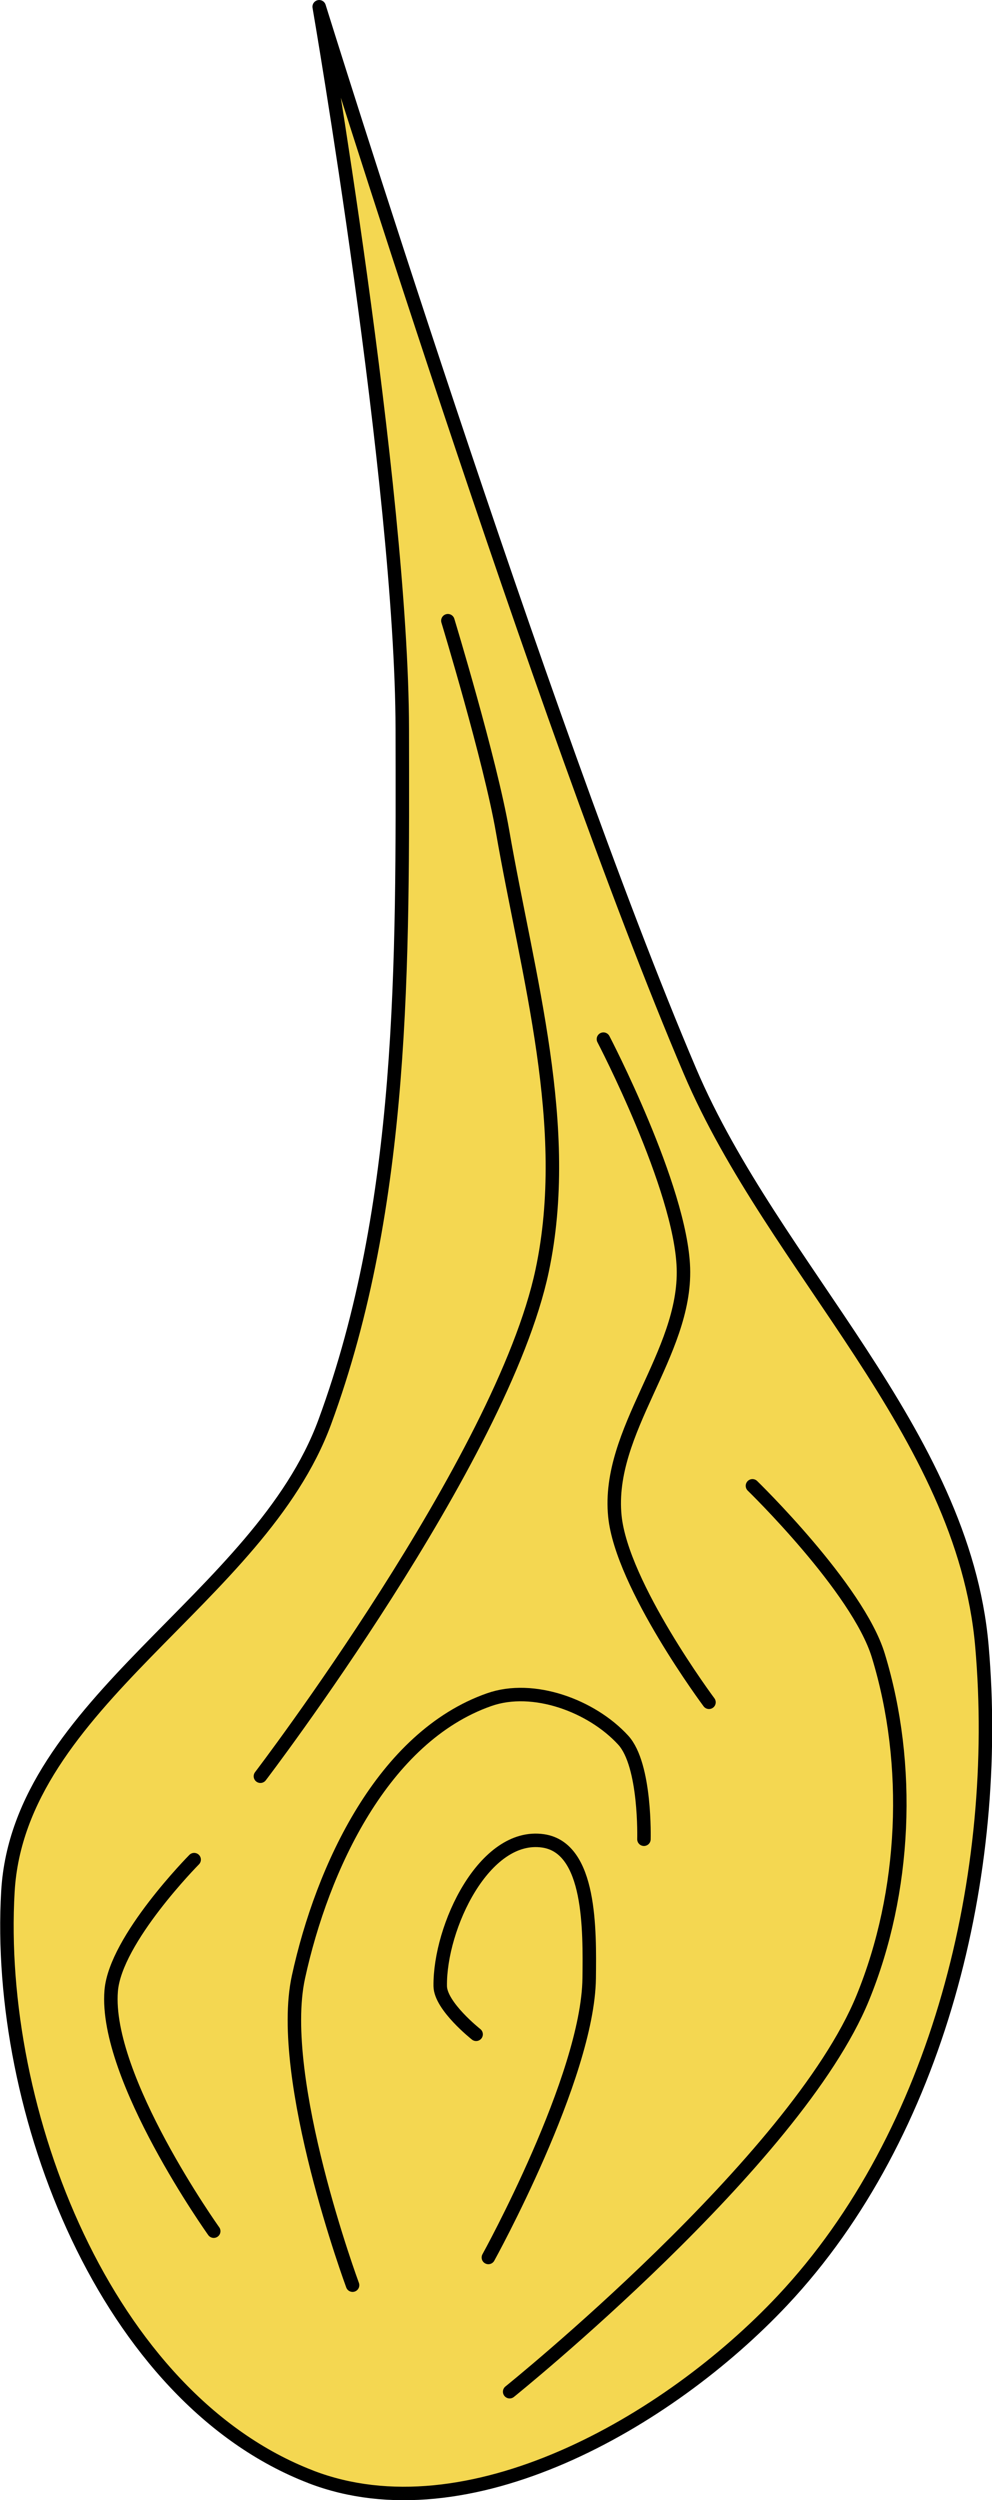 <?xml version="1.0" encoding="UTF-8" standalone="no"?>
<!-- Created with Inkscape (http://www.inkscape.org/) -->

<svg
   width="18.418mm"
   height="46.417mm"
   viewBox="0 0 18.418 46.417"
   version="1.1"
   id="svg5"
   inkscape:version="1.2.2 (b0a8486541, 2022-12-01)"
   sodipodi:docname="fire_ext_4.svg"
   xmlns:inkscape="http://www.inkscape.org/namespaces/inkscape"
   xmlns:sodipodi="http://sodipodi.sourceforge.net/DTD/sodipodi-0.dtd"
   xmlns="http://www.w3.org/2000/svg"
   xmlns:svg="http://www.w3.org/2000/svg">
  <sodipodi:namedview
     id="namedview7"
     pagecolor="#4d4d4d"
     bordercolor="#666666"
     borderopacity="1.0"
     inkscape:pageshadow="2"
     inkscape:pageopacity="0"
     inkscape:pagecheckerboard="false"
     inkscape:document-units="mm"
     showgrid="false"
     inkscape:zoom="1.1313833"
     inkscape:cx="-302.72676"
     inkscape:cy="205.05871"
     inkscape:window-width="1920"
     inkscape:window-height="1080"
     inkscape:window-x="0"
     inkscape:window-y="0"
     inkscape:window-maximized="1"
     inkscape:current-layer="layer1"
     inkscape:showpageshadow="2"
     inkscape:deskcolor="#4d4d4d" />
  <defs
     id="defs2" />
  <g
     inkscape:label="Layer 1"
     inkscape:groupmode="layer"
     id="layer1"
     transform="translate(-3.798,-102.792)">
    <g
       id="g166920"
       transform="rotate(-22.784,-41.004,739.91)">
      <g
         id="g112969"
         transform="rotate(5.683,74.688,469.442)">
        <path
           style="opacity:1;fill:#f4d751;fill-opacity:1;fill-rule:nonzero;stroke:#000000;stroke-width:0.25;stroke-linecap:round;stroke-linejoin:round;stroke-opacity:1"
           d="m 208.512,199.909 c -3.207,-2.521 -3.603,-8.22 -2.179,-12.043 1.223,-3.283 6.06,-3.81 8.184,-6.597 2.616,-3.433 3.897,-7.749 5.16,-11.876 1.316,-4.302 2.468,-13.269 2.468,-13.269 0,0 0.044,13.974 0.769,20.912 0.415,3.968 2.88,7.892 2.043,11.792 -0.888,4.14 -3.431,8.428 -7.11,10.525 -2.708,1.544 -6.885,2.483 -9.336,0.556 z"
           id="path66420"
           sodipodi:nodetypes="aaaacaaaa" />
        <path
           style="opacity:1;fill:none;fill-opacity:1;fill-rule:nonzero;stroke:#000000;stroke-width:0.25;stroke-linecap:round;stroke-linejoin:round;stroke-opacity:1"
           d="m 211.442,187.202 c 0,0 6.017,-4.301 7.758,-7.43 1.328,-2.386 1.353,-5.306 1.698,-8.015 0.17,-1.336 0.179,-4.036 0.179,-4.036"
           id="path111056"
           sodipodi:nodetypes="caac" />
        <path
           style="opacity:1;fill:none;fill-opacity:1;fill-rule:nonzero;stroke:#000000;stroke-width:0.25;stroke-linecap:round;stroke-linejoin:round;stroke-opacity:1"
           d="m 212.505,199.484 c 0,0 6.341,-2.528 8.416,-5.06 1.345,-1.64 2.141,-3.87 2.145,-5.991 0.003,-1.307 -1.307,-3.698 -1.307,-3.698"
           id="path111058"
           sodipodi:nodetypes="caac" />
        <path
           style="opacity:1;fill:none;fill-opacity:1;fill-rule:nonzero;stroke:#000000;stroke-width:0.25;stroke-linecap:round;stroke-linejoin:round;stroke-opacity:1"
           d="m 219.806,188.339 c 0,0 -0.909,-2.552 -0.654,-3.817 0.315,-1.562 2.153,-2.492 2.571,-4.029 0.393,-1.448 -0.17,-4.498 -0.17,-4.498"
           id="path111060"
           sodipodi:nodetypes="caac" />
        <path
           style="opacity:1;fill:none;fill-opacity:1;fill-rule:nonzero;stroke:#000000;stroke-width:0.25;stroke-linecap:round;stroke-linejoin:round;stroke-opacity:1"
           d="m 210.299,196.736 c 0,0 -0.228,-4.075 0.721,-5.762 1.022,-1.816 2.818,-3.801 4.901,-3.882 0.865,-0.034 1.784,0.667 2.156,1.45 0.269,0.566 -0.173,1.872 -0.173,1.872"
           id="path111062"
           sodipodi:nodetypes="caaac" />
        <path
           style="opacity:1;fill:none;fill-opacity:1;fill-rule:nonzero;stroke:#000000;stroke-width:0.25;stroke-linecap:round;stroke-linejoin:round;stroke-opacity:1"
           d="m 212.86,196.986 c 0,0 2.753,-2.656 3.314,-4.406 0.273,-0.853 0.742,-2.301 -0.067,-2.687 -0.994,-0.474 -2.308,0.958 -2.62,2.015 -0.105,0.357 0.374,1.051 0.374,1.051"
           id="path111064"
           sodipodi:nodetypes="caaac" />
        <path
           style="opacity:1;fill:none;fill-opacity:1;fill-rule:nonzero;stroke:#000000;stroke-width:0.25;stroke-linecap:round;stroke-linejoin:round;stroke-opacity:1"
           d="m 208.13,195.02 c 0,0 -1.106,-3.321 -0.508,-4.824 0.355,-0.893 2.189,-1.876 2.189,-1.876"
           id="path111066"
           sodipodi:nodetypes="cac" />
      </g>
    </g>
  </g>
</svg>
